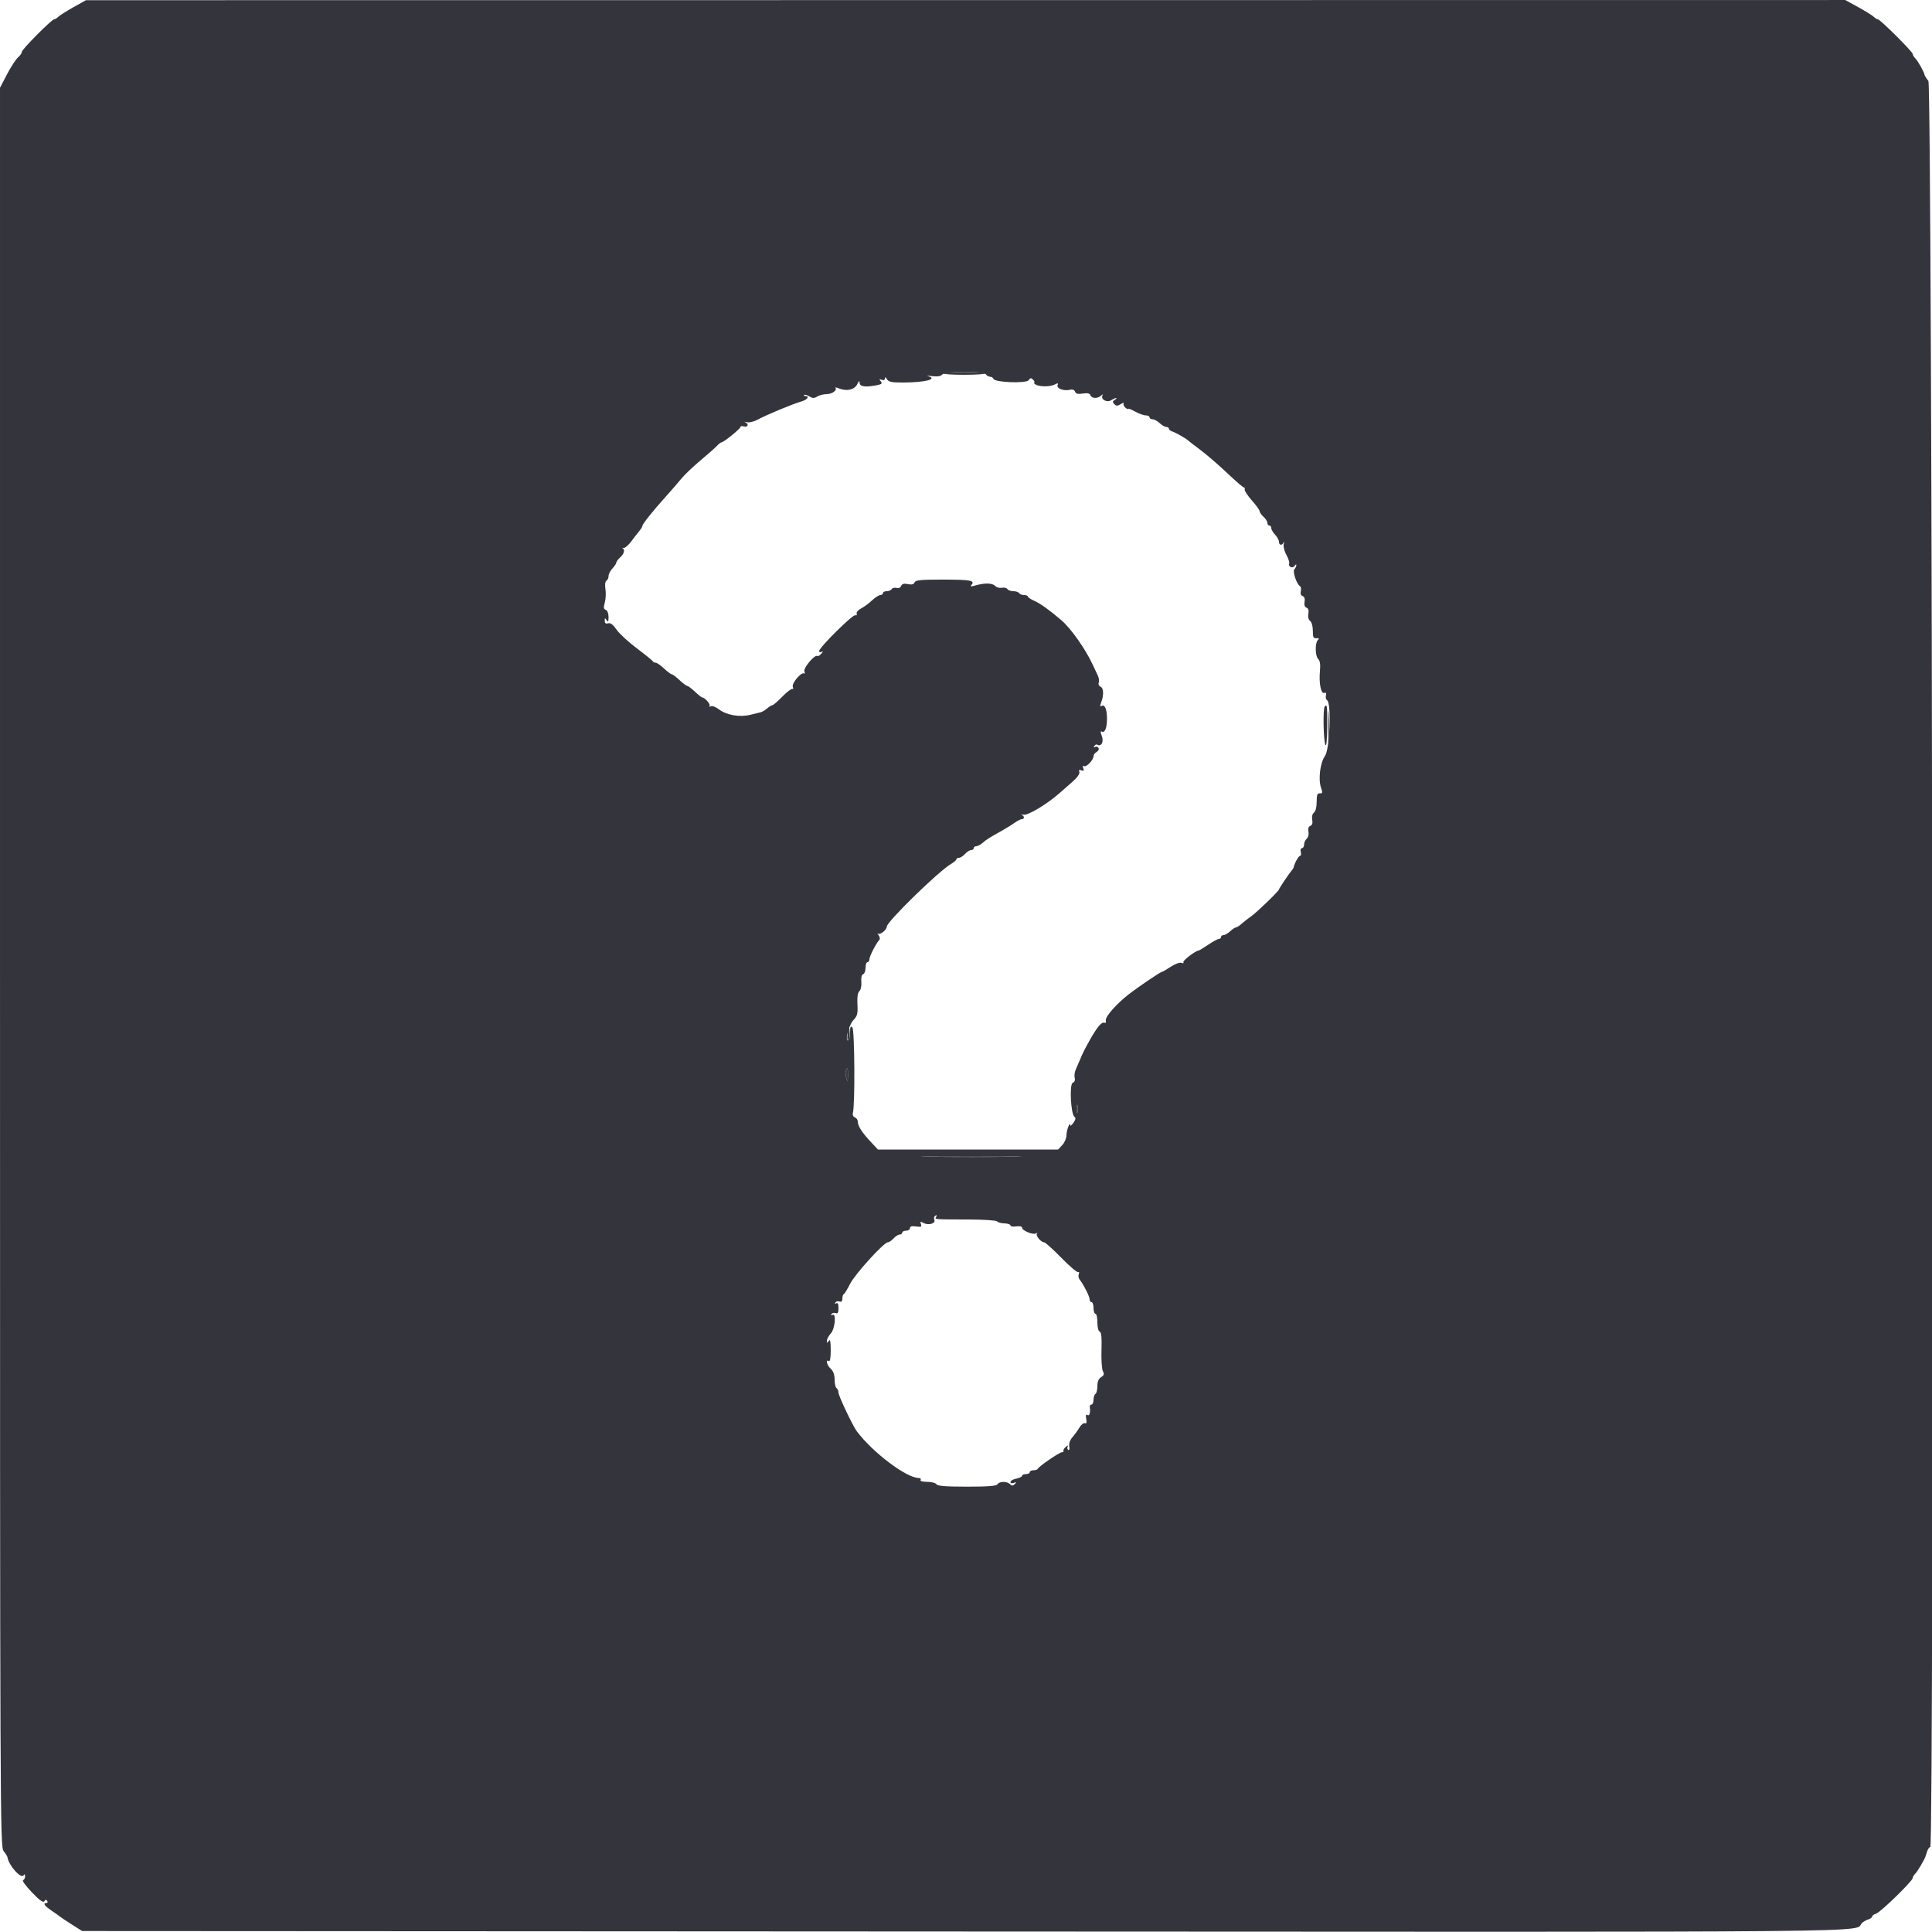 <svg id="svg" xmlns="http://www.w3.org/2000/svg" xmlns:xlink="http://www.w3.org/1999/xlink" width="400" height="400" viewBox="0, 0, 400,400" version="1.1"><g id="svgg"><path id="path0" d="M15.200 1.495 C 13.770 2.296,12.362 3.186,12.071 3.475 C 11.781 3.764,11.392 4.000,11.209 4.000 C 10.702 4.000,4.391 10.366,4.503 10.765 C 4.556 10.956,4.217 11.449,3.750 11.860 C 3.282 12.271,2.247 13.858,1.451 15.386 L 0.002 18.165 0.002 200.230 C 0.002 377.600,0.021 382.319,0.751 383.247 C 1.163 383.771,1.519 384.337,1.542 384.504 C 1.773 386.192,4.362 389.098,4.893 388.264 C 5.087 387.958,5.190 388.027,5.194 388.467 C 5.197 388.833,5.005 389.198,4.766 389.278 C 4.528 389.357,5.353 390.484,6.599 391.781 C 8.220 393.468,8.956 393.994,9.183 393.628 C 9.407 393.266,9.581 393.245,9.774 393.557 C 9.924 393.801,9.857 394.000,9.624 394.000 C 8.807 394.000,9.219 394.609,10.703 395.596 C 11.526 396.144,12.290 396.685,12.400 396.798 C 12.510 396.910,13.590 397.632,14.800 398.401 L 17.000 399.800 199.541 399.899 C 397.403 400.007,383.450 400.139,385.502 398.141 C 385.779 397.872,386.364 397.538,386.802 397.399 C 387.241 397.260,387.600 396.990,387.600 396.800 C 387.600 396.610,387.982 396.333,388.448 396.185 C 389.376 395.890,396.000 389.443,396.000 388.834 C 396.000 388.627,396.247 388.210,396.548 387.909 C 397.000 387.457,398.371 385.154,398.637 384.400 C 398.676 384.290,398.839 383.795,399.000 383.300 C 399.162 382.805,399.452 382.400,399.646 382.400 C 400.467 382.400,400.071 17.798,399.249 16.753 C 398.837 16.229,398.481 15.663,398.458 15.496 C 398.380 14.926,397.098 12.641,396.548 12.091 C 396.247 11.790,396.000 11.377,396.000 11.173 C 396.000 10.712,389.259 4.000,388.796 4.000 C 388.610 4.000,388.219 3.764,387.929 3.475 C 387.638 3.186,386.193 2.287,384.717 1.477 L 382.035 0.005 199.917 0.023 L 17.800 0.040 15.200 1.495 M204.120 77.500 C 204.296 77.775,204.686 78.000,204.987 78.000 C 205.287 78.000,205.598 78.194,205.677 78.432 C 205.927 79.181,212.440 79.434,212.966 78.715 C 213.341 78.202,213.490 78.192,213.921 78.653 C 214.202 78.954,214.289 79.203,214.116 79.206 C 213.942 79.209,214.070 79.387,214.400 79.600 C 215.191 80.111,217.455 80.106,218.417 79.591 C 219.029 79.263,219.136 79.300,218.955 79.774 C 218.695 80.450,220.323 81.018,221.581 80.689 C 222.043 80.568,222.441 80.730,222.581 81.095 C 222.752 81.540,223.179 81.643,224.176 81.481 C 225.142 81.325,225.601 81.426,225.756 81.830 C 226.026 82.534,227.255 82.572,227.979 81.900 C 228.295 81.607,228.412 81.588,228.263 81.855 C 227.816 82.655,229.147 83.425,230.027 82.876 C 230.446 82.614,230.927 82.403,231.095 82.406 C 231.263 82.409,231.132 82.582,230.803 82.789 C 230.322 83.094,230.304 83.264,230.713 83.673 C 231.122 84.082,231.381 84.080,232.052 83.660 C 232.509 83.375,232.777 83.314,232.646 83.525 C 232.516 83.736,232.677 84.132,233.004 84.404 C 233.332 84.676,233.600 84.789,233.600 84.656 C 233.600 84.523,234.235 84.771,235.012 85.207 C 235.789 85.643,236.779 86.000,237.212 86.000 C 237.645 86.000,238.000 86.180,238.000 86.400 C 238.000 86.620,238.278 86.800,238.617 86.800 C 238.956 86.800,239.620 87.160,240.092 87.600 C 240.564 88.040,241.187 88.400,241.475 88.400 C 241.764 88.400,242.000 88.559,242.000 88.753 C 242.000 88.948,242.315 89.207,242.700 89.329 C 243.387 89.547,245.607 90.806,246.000 91.201 C 246.110 91.312,247.276 92.212,248.590 93.201 C 249.905 94.190,252.402 96.350,254.140 98.000 C 255.877 99.650,257.411 100.967,257.549 100.926 C 257.687 100.886,257.756 101.073,257.702 101.343 C 257.648 101.612,258.317 102.635,259.190 103.616 C 260.063 104.597,260.782 105.597,260.789 105.838 C 260.795 106.079,261.160 106.602,261.600 107.000 C 262.040 107.398,262.400 107.966,262.400 108.262 C 262.400 108.558,262.580 108.800,262.800 108.800 C 263.020 108.800,263.200 109.036,263.200 109.325 C 263.200 109.613,263.560 110.236,264.000 110.708 C 264.440 111.180,264.800 111.844,264.800 112.183 C 264.800 112.924,265.441 113.001,265.763 112.300 C 265.889 112.025,265.898 112.188,265.782 112.662 C 265.665 113.135,265.908 114.125,266.320 114.862 C 266.733 115.598,267.000 116.409,266.914 116.663 C 266.678 117.365,267.639 117.782,268.039 117.151 C 268.231 116.848,268.391 116.789,268.394 117.020 C 268.397 117.251,268.216 117.624,267.991 117.849 C 267.561 118.279,268.437 120.929,269.156 121.373 C 269.359 121.498,269.431 121.958,269.317 122.396 C 269.191 122.877,269.340 123.279,269.695 123.415 C 270.069 123.559,270.214 123.993,270.095 124.615 C 269.976 125.237,270.121 125.671,270.495 125.815 C 270.883 125.964,271.014 126.394,270.882 127.083 C 270.761 127.716,270.906 128.297,271.251 128.563 C 271.578 128.814,271.815 129.679,271.810 130.600 C 271.802 131.918,271.931 132.189,272.543 132.137 C 273.085 132.092,273.166 132.194,272.843 132.517 C 272.226 133.134,272.288 135.864,272.933 136.467 C 273.290 136.800,273.406 137.592,273.285 138.860 C 273.040 141.406,273.491 143.727,274.179 143.463 C 274.534 143.327,274.647 143.500,274.520 143.985 C 274.416 144.383,274.526 144.831,274.765 144.978 C 275.679 145.543,275.315 155.115,274.328 156.502 C 273.316 157.922,272.895 161.350,273.514 163.125 C 273.861 164.120,273.822 164.291,273.261 164.249 C 272.736 164.210,272.601 164.571,272.603 166.000 C 272.606 167.075,272.381 167.976,272.045 168.237 C 271.706 168.501,271.562 169.089,271.682 169.717 C 271.814 170.406,271.683 170.836,271.295 170.985 C 270.917 171.130,270.776 171.563,270.898 172.202 C 271.006 172.765,270.852 173.391,270.544 173.646 C 270.245 173.895,270.000 174.436,270.000 174.849 C 270.000 175.262,269.799 175.600,269.553 175.600 C 269.304 175.600,269.199 175.953,269.316 176.400 C 269.431 176.840,269.358 177.200,269.153 177.200 C 268.846 177.200,267.960 178.819,267.834 179.610 C 267.815 179.725,267.572 180.085,267.294 180.410 C 266.746 181.050,264.800 183.965,264.800 184.147 C 264.800 184.453,260.291 188.822,259.132 189.639 C 258.399 190.156,257.451 190.898,257.025 191.289 C 256.598 191.680,256.096 192.000,255.908 192.000 C 255.720 192.000,255.180 192.360,254.708 192.800 C 254.236 193.240,253.613 193.600,253.325 193.600 C 253.036 193.600,252.800 193.780,252.800 194.000 C 252.800 194.220,252.601 194.400,252.358 194.400 C 252.115 194.400,251.116 194.940,250.138 195.600 C 249.160 196.260,248.275 196.800,248.172 196.800 C 247.562 196.800,244.811 198.894,245.006 199.210 C 245.137 199.422,244.962 199.483,244.611 199.349 C 244.256 199.213,243.287 199.565,242.399 200.153 C 241.529 200.729,240.713 201.200,240.587 201.200 C 240.293 201.200,235.894 204.166,233.804 205.773 C 231.217 207.762,228.767 210.535,228.946 211.270 C 229.048 211.690,228.919 211.867,228.600 211.745 C 228.076 211.544,227.103 212.712,225.684 215.245 C 224.519 217.327,224.149 218.062,223.647 219.300 C 223.401 219.905,222.996 220.838,222.746 221.374 C 222.497 221.909,222.387 222.708,222.502 223.148 C 222.633 223.646,222.480 224.037,222.099 224.183 C 221.372 224.462,221.703 230.769,222.470 231.243 C 222.769 231.428,222.700 231.807,222.253 232.445 C 221.894 232.958,221.597 233.203,221.594 232.989 C 221.578 232.005,220.812 233.937,220.806 234.974 C 220.803 235.622,220.410 236.563,219.930 237.074 L 219.061 238.000 200.414 238.000 L 181.767 238.000 180.182 236.300 C 178.408 234.397,177.600 233.111,177.600 232.193 C 177.600 231.853,177.325 231.469,176.988 231.340 C 176.646 231.209,176.465 230.817,176.578 230.453 C 177.041 228.952,176.951 213.191,176.476 212.716 C 176.108 212.348,176.000 212.571,176.000 213.696 C 176.000 214.497,175.848 215.247,175.661 215.362 C 174.843 215.868,175.711 212.247,176.646 211.256 C 177.506 210.345,177.626 209.892,177.521 207.950 C 177.441 206.465,177.579 205.532,177.927 205.209 C 178.228 204.928,178.402 204.106,178.331 203.291 C 178.256 202.416,178.400 201.800,178.704 201.699 C 178.977 201.608,179.200 201.008,179.200 200.367 C 179.200 199.725,179.380 199.200,179.600 199.200 C 179.820 199.200,180.000 198.935,180.000 198.612 C 180.000 198.018,181.378 195.313,182.028 194.630 C 182.233 194.414,182.181 193.996,181.904 193.630 C 181.641 193.283,181.586 193.135,181.781 193.301 C 182.183 193.642,183.599 192.505,183.602 191.838 C 183.608 190.837,194.264 180.435,196.846 178.909 C 197.481 178.534,198.000 178.086,198.000 177.914 C 198.000 177.741,198.242 177.600,198.538 177.600 C 198.834 177.600,199.402 177.240,199.800 176.800 C 200.198 176.360,200.766 176.000,201.062 176.000 C 201.358 176.000,201.600 175.820,201.600 175.600 C 201.600 175.380,201.836 175.200,202.125 175.200 C 202.413 175.200,203.007 174.885,203.445 174.500 C 204.229 173.810,204.700 173.514,207.555 171.916 C 208.350 171.470,209.478 170.767,210.062 170.353 C 210.646 169.939,211.321 169.600,211.562 169.600 C 212.163 169.600,212.116 168.898,211.500 168.688 C 211.225 168.594,211.425 168.589,211.943 168.677 C 212.860 168.832,216.677 166.549,219.243 164.310 C 219.817 163.810,221.052 162.728,221.988 161.906 C 223.046 160.977,223.605 160.191,223.466 159.826 C 223.307 159.412,223.431 159.314,223.890 159.490 C 224.381 159.678,224.475 159.571,224.274 159.049 C 224.109 158.619,224.166 158.456,224.426 158.616 C 224.900 158.909,226.400 157.346,226.400 156.559 C 226.400 156.273,226.695 155.875,227.056 155.673 C 227.417 155.471,227.585 155.099,227.429 154.846 C 227.272 154.594,226.949 154.508,226.711 154.655 C 226.449 154.817,226.392 154.737,226.566 154.455 C 226.725 154.198,226.986 154.068,227.147 154.167 C 227.984 154.684,228.582 153.617,228.128 152.415 C 227.838 151.648,227.820 151.289,228.078 151.448 C 228.729 151.850,229.188 150.755,229.188 148.800 C 229.188 146.811,228.727 145.751,228.046 146.172 C 227.727 146.369,227.714 146.151,228.001 145.397 C 228.573 143.892,228.493 142.410,227.825 142.154 C 227.509 142.033,227.353 141.667,227.478 141.340 C 227.604 141.013,227.521 140.353,227.294 139.873 C 227.067 139.393,226.588 138.370,226.230 137.600 C 224.711 134.336,221.712 130.090,219.732 128.400 C 217.239 126.271,215.348 124.919,214.100 124.373 C 213.385 124.061,212.800 123.669,212.800 123.502 C 212.800 123.336,212.451 123.200,212.024 123.200 C 211.597 123.200,211.136 123.020,211.000 122.800 C 210.864 122.580,210.324 122.400,209.800 122.400 C 209.276 122.400,208.725 122.203,208.577 121.962 C 208.428 121.722,207.913 121.600,207.432 121.692 C 206.951 121.784,206.335 121.621,206.063 121.329 C 205.481 120.706,203.923 120.649,202.063 121.182 C 200.969 121.496,200.811 121.468,201.176 121.029 C 201.886 120.174,200.834 120.000,194.955 120.000 C 190.612 120.000,189.532 120.112,189.351 120.583 C 189.195 120.989,188.777 121.095,187.970 120.934 C 187.149 120.770,186.745 120.878,186.580 121.307 C 186.446 121.656,186.040 121.831,185.619 121.721 C 185.218 121.616,184.769 121.726,184.622 121.965 C 184.474 122.204,184.003 122.400,183.576 122.400 C 183.149 122.400,182.800 122.580,182.800 122.800 C 182.800 123.020,182.557 123.200,182.259 123.200 C 181.962 123.200,181.194 123.695,180.552 124.300 C 179.911 124.905,178.888 125.659,178.279 125.975 C 177.670 126.291,177.259 126.777,177.366 127.055 C 177.472 127.332,177.343 127.477,177.080 127.377 C 176.548 127.175,169.600 134.061,169.600 134.789 C 169.600 135.049,169.816 135.117,170.100 134.947 C 170.444 134.740,170.430 134.856,170.055 135.319 C 169.755 135.689,169.378 135.910,169.218 135.811 C 168.670 135.472,166.281 138.314,166.543 138.994 C 166.679 139.350,166.640 139.549,166.457 139.435 C 165.887 139.083,163.872 141.488,164.143 142.197 C 164.280 142.551,164.243 142.750,164.062 142.638 C 163.881 142.526,162.945 143.237,161.983 144.217 C 161.021 145.198,160.093 146.000,159.921 146.000 C 159.750 146.000,159.255 146.303,158.822 146.674 C 158.389 147.045,157.802 147.398,157.517 147.458 C 157.233 147.519,156.280 147.753,155.400 147.979 C 153.220 148.539,150.464 148.083,148.917 146.907 C 148.193 146.356,147.426 146.060,147.155 146.228 C 146.884 146.395,146.781 146.355,146.918 146.133 C 147.135 145.781,145.905 144.400,145.374 144.400 C 145.254 144.400,144.581 143.861,143.878 143.202 C 143.175 142.543,142.455 142.003,142.278 142.002 C 142.101 142.001,141.381 141.461,140.678 140.802 C 139.975 140.143,139.255 139.603,139.078 139.602 C 138.901 139.601,138.181 139.061,137.478 138.402 C 136.775 137.743,135.990 137.203,135.733 137.202 C 135.477 137.201,135.207 137.063,135.133 136.896 C 135.060 136.728,133.586 135.534,131.857 134.241 C 130.129 132.949,128.239 131.204,127.657 130.365 C 126.921 129.303,126.387 128.903,125.900 129.047 C 125.413 129.191,125.202 129.033,125.206 128.527 C 125.211 127.911,125.272 127.892,125.600 128.400 C 125.896 128.858,125.989 128.702,125.994 127.743 C 125.997 127.011,125.758 126.393,125.422 126.264 C 124.971 126.091,124.925 125.757,125.215 124.748 C 125.419 124.036,125.480 122.789,125.350 121.977 C 125.207 121.080,125.288 120.393,125.557 120.227 C 125.801 120.076,126.000 119.637,126.000 119.252 C 126.000 118.866,126.360 118.164,126.800 117.692 C 127.240 117.220,127.600 116.674,127.600 116.479 C 127.600 116.284,127.960 115.798,128.400 115.400 C 129.215 114.663,129.441 113.802,128.900 113.499 C 128.735 113.407,128.821 113.385,129.092 113.450 C 129.362 113.515,130.082 112.904,130.692 112.092 C 131.301 111.280,132.070 110.291,132.400 109.895 C 132.730 109.498,133.000 109.041,133.000 108.879 C 133.000 108.502,135.233 105.706,137.825 102.839 C 138.938 101.608,140.378 99.946,141.025 99.147 C 141.671 98.347,143.460 96.638,145.000 95.348 C 146.540 94.058,148.091 92.687,148.447 92.301 C 148.803 91.915,149.206 91.600,149.343 91.600 C 149.805 91.600,153.401 88.685,153.314 88.382 C 153.266 88.217,153.581 88.175,154.014 88.288 C 154.872 88.512,155.109 87.809,154.300 87.437 C 154.025 87.311,154.188 87.302,154.662 87.418 C 155.135 87.535,156.125 87.295,156.862 86.886 C 158.555 85.946,164.187 83.602,165.900 83.125 C 167.140 82.779,167.717 82.000,166.733 82.000 C 166.477 82.000,166.369 81.898,166.494 81.772 C 166.620 81.647,167.100 81.780,167.561 82.069 C 168.233 82.488,168.558 82.494,169.195 82.096 C 169.632 81.823,170.510 81.600,171.146 81.600 C 172.286 81.600,173.428 80.761,172.945 80.279 C 172.809 80.142,173.229 80.231,173.878 80.476 C 175.418 81.058,176.959 80.647,177.508 79.509 C 177.854 78.790,177.952 78.746,177.973 79.300 C 178.002 80.057,179.239 80.212,181.556 79.749 C 182.575 79.545,182.725 79.392,182.350 78.940 C 181.980 78.493,182.018 78.432,182.543 78.634 C 182.951 78.790,183.205 78.680,183.212 78.343 C 183.220 77.983,183.361 78.035,183.632 78.500 C 183.961 79.065,184.596 79.199,186.920 79.196 C 191.543 79.189,194.317 78.476,192.100 77.866 C 191.715 77.760,192.129 77.764,193.019 77.875 C 194.100 78.009,194.787 77.897,195.084 77.538 C 195.692 76.805,203.654 76.771,204.120 77.500 M274.267 146.267 C 273.882 146.652,273.993 153.252,274.400 154.200 C 274.621 154.713,274.754 153.387,274.772 150.500 C 274.800 146.011,274.770 145.763,274.267 146.267 M175.560 222.700 C 175.525 224.005,175.482 224.070,175.227 223.200 C 175.066 222.650,175.013 221.975,175.110 221.700 C 175.428 220.794,175.601 221.177,175.560 222.700 M223.076 230.300 C 222.975 230.685,222.893 230.370,222.893 229.600 C 222.893 228.830,222.975 228.515,223.076 228.900 C 223.176 229.285,223.176 229.915,223.076 230.300 M209.527 239.499 C 204.977 239.564,197.417 239.564,192.727 239.500 C 188.037 239.436,191.760 239.383,201.000 239.383 C 210.240 239.383,214.077 239.435,209.527 239.499 M193.800 252.000 C 193.508 252.472,193.428 252.466,200.600 252.483 C 203.680 252.490,206.308 252.665,206.439 252.873 C 206.571 253.080,207.246 253.266,207.939 253.286 C 208.633 253.306,209.200 253.495,209.200 253.706 C 209.200 253.918,209.740 254.012,210.400 253.915 C 211.103 253.812,211.600 253.918,211.600 254.172 C 211.600 254.780,213.875 255.720,214.491 255.365 C 214.771 255.204,214.865 255.221,214.699 255.403 C 214.353 255.784,215.506 257.200,216.162 257.200 C 216.403 257.200,218.009 258.642,219.731 260.405 C 221.453 262.167,223.026 263.507,223.227 263.384 C 223.427 263.260,223.483 263.440,223.351 263.784 C 223.219 264.129,223.291 264.633,223.513 264.905 C 224.298 265.872,225.600 268.433,225.600 269.012 C 225.600 269.335,225.780 269.600,226.000 269.600 C 226.220 269.600,226.400 270.140,226.400 270.800 C 226.400 271.460,226.580 272.000,226.800 272.000 C 227.020 272.000,227.200 272.795,227.200 273.767 C 227.200 274.791,227.403 275.601,227.683 275.694 C 228.025 275.808,228.132 276.919,228.051 279.494 C 227.988 281.495,228.118 283.472,228.340 283.887 C 228.656 284.479,228.576 284.747,227.972 285.125 C 227.453 285.449,227.200 286.057,227.200 286.980 C 227.200 287.735,227.020 288.464,226.800 288.600 C 226.580 288.736,226.400 289.287,226.400 289.824 C 226.400 290.361,226.212 290.800,225.982 290.800 C 225.753 290.800,225.594 291.025,225.630 291.300 C 225.787 292.511,225.576 293.232,225.142 292.964 C 224.825 292.768,224.748 293.014,224.891 293.764 C 225.034 294.510,224.947 294.789,224.613 294.660 C 224.347 294.558,223.845 294.953,223.499 295.537 C 223.154 296.122,222.496 297.031,222.038 297.558 C 221.524 298.149,221.271 298.880,221.378 299.466 C 221.476 300.006,221.385 300.314,221.168 300.181 C 220.959 300.051,220.914 299.732,221.070 299.472 C 221.234 299.199,221.070 299.230,220.681 299.545 C 220.311 299.845,220.089 300.220,220.187 300.379 C 220.285 300.537,220.145 300.667,219.876 300.667 C 219.354 300.667,215.090 303.585,214.867 304.095 C 214.793 304.263,214.388 304.400,213.967 304.400 C 213.545 304.400,213.200 304.580,213.200 304.800 C 213.200 305.020,212.840 305.200,212.400 305.200 C 211.960 305.200,211.600 305.358,211.600 305.550 C 211.600 305.743,211.060 306.008,210.400 306.140 C 209.740 306.272,209.200 306.584,209.200 306.833 C 209.200 307.099,209.489 307.176,209.900 307.019 C 210.461 306.805,210.501 306.852,210.100 307.256 C 209.711 307.648,209.493 307.653,209.120 307.280 C 208.492 306.652,206.927 306.664,206.520 307.300 C 206.287 307.664,204.563 307.800,200.200 307.800 C 195.837 307.800,194.113 307.664,193.880 307.300 C 193.704 307.025,192.839 306.800,191.957 306.800 C 190.989 306.800,190.451 306.641,190.600 306.400 C 190.736 306.180,190.561 306.000,190.210 306.000 C 187.678 306.000,180.698 300.737,177.396 296.338 C 176.555 295.217,173.594 288.971,173.597 288.324 C 173.599 287.952,173.420 287.536,173.200 287.400 C 172.980 287.264,172.800 286.471,172.800 285.638 C 172.800 284.632,172.532 283.881,172.000 283.400 C 171.192 282.668,170.860 281.343,171.600 281.800 C 171.851 281.955,171.998 281.106,171.994 279.524 C 171.990 277.747,171.873 277.178,171.600 277.600 C 171.259 278.128,171.212 278.125,171.206 277.575 C 171.203 277.232,171.560 276.564,172.000 276.092 C 172.891 275.135,173.192 271.711,172.338 272.238 C 172.059 272.411,171.985 272.348,172.151 272.079 C 172.302 271.835,172.690 271.736,173.013 271.860 C 173.453 272.029,173.600 271.768,173.600 270.819 C 173.600 269.964,173.450 269.645,173.138 269.838 C 172.859 270.011,172.785 269.948,172.951 269.679 C 173.102 269.435,173.490 269.336,173.813 269.460 C 174.210 269.613,174.400 269.423,174.400 268.876 C 174.400 268.431,174.535 268.007,174.700 267.933 C 174.865 267.860,175.450 266.904,176.000 265.809 C 177.016 263.787,183.004 257.200,183.826 257.200 C 184.074 257.200,184.602 256.840,185.000 256.400 C 185.398 255.960,185.966 255.600,186.262 255.600 C 186.558 255.600,186.800 255.420,186.800 255.200 C 186.800 254.980,187.160 254.800,187.600 254.800 C 188.040 254.800,188.400 254.561,188.400 254.269 C 188.400 253.901,188.787 253.795,189.664 253.924 C 190.716 254.078,190.885 253.998,190.673 253.446 C 190.458 252.886,190.545 252.850,191.224 253.213 C 192.212 253.741,193.734 253.325,193.456 252.603 C 193.346 252.314,193.363 251.971,193.494 251.839 C 193.875 251.459,194.071 251.562,193.800 252.000 " stroke="none" fill="#34343c" fill-rule="evenodd"></path><path id="path1" d="M195.338 77.300 C 195.236 77.465,197.143 77.600,199.576 77.600 C 202.009 77.600,204.000 77.465,203.999 77.300 C 203.999 77.135,202.092 77.000,199.761 77.000 C 197.430 77.000,195.439 77.135,195.338 77.300 M274.957 150.400 C 274.957 153.370,275.020 154.585,275.097 153.100 C 275.174 151.615,275.174 149.185,275.097 147.700 C 275.020 146.215,274.957 147.430,274.957 150.400 M175.634 212.800 C 175.579 213.350,175.488 214.211,175.432 214.714 C 175.372 215.259,175.478 215.482,175.693 215.267 C 175.892 215.068,175.983 214.207,175.895 213.353 C 175.791 212.347,175.699 212.153,175.634 212.800 M175.110 221.700 C 175.013 221.975,175.066 222.650,175.227 223.200 C 175.482 224.070,175.525 224.005,175.560 222.700 C 175.601 221.177,175.428 220.794,175.110 221.700 M222.893 229.600 C 222.893 230.370,222.975 230.685,223.076 230.300 C 223.176 229.915,223.176 229.285,223.076 228.900 C 222.975 228.515,222.893 228.830,222.893 229.600 M192.727 239.500 C 197.417 239.564,204.977 239.564,209.527 239.499 C 214.077 239.435,210.240 239.383,201.000 239.383 C 191.760 239.383,188.037 239.436,192.727 239.500 " stroke="none" fill="#343c3c" fill-rule="evenodd"></path></g></svg>